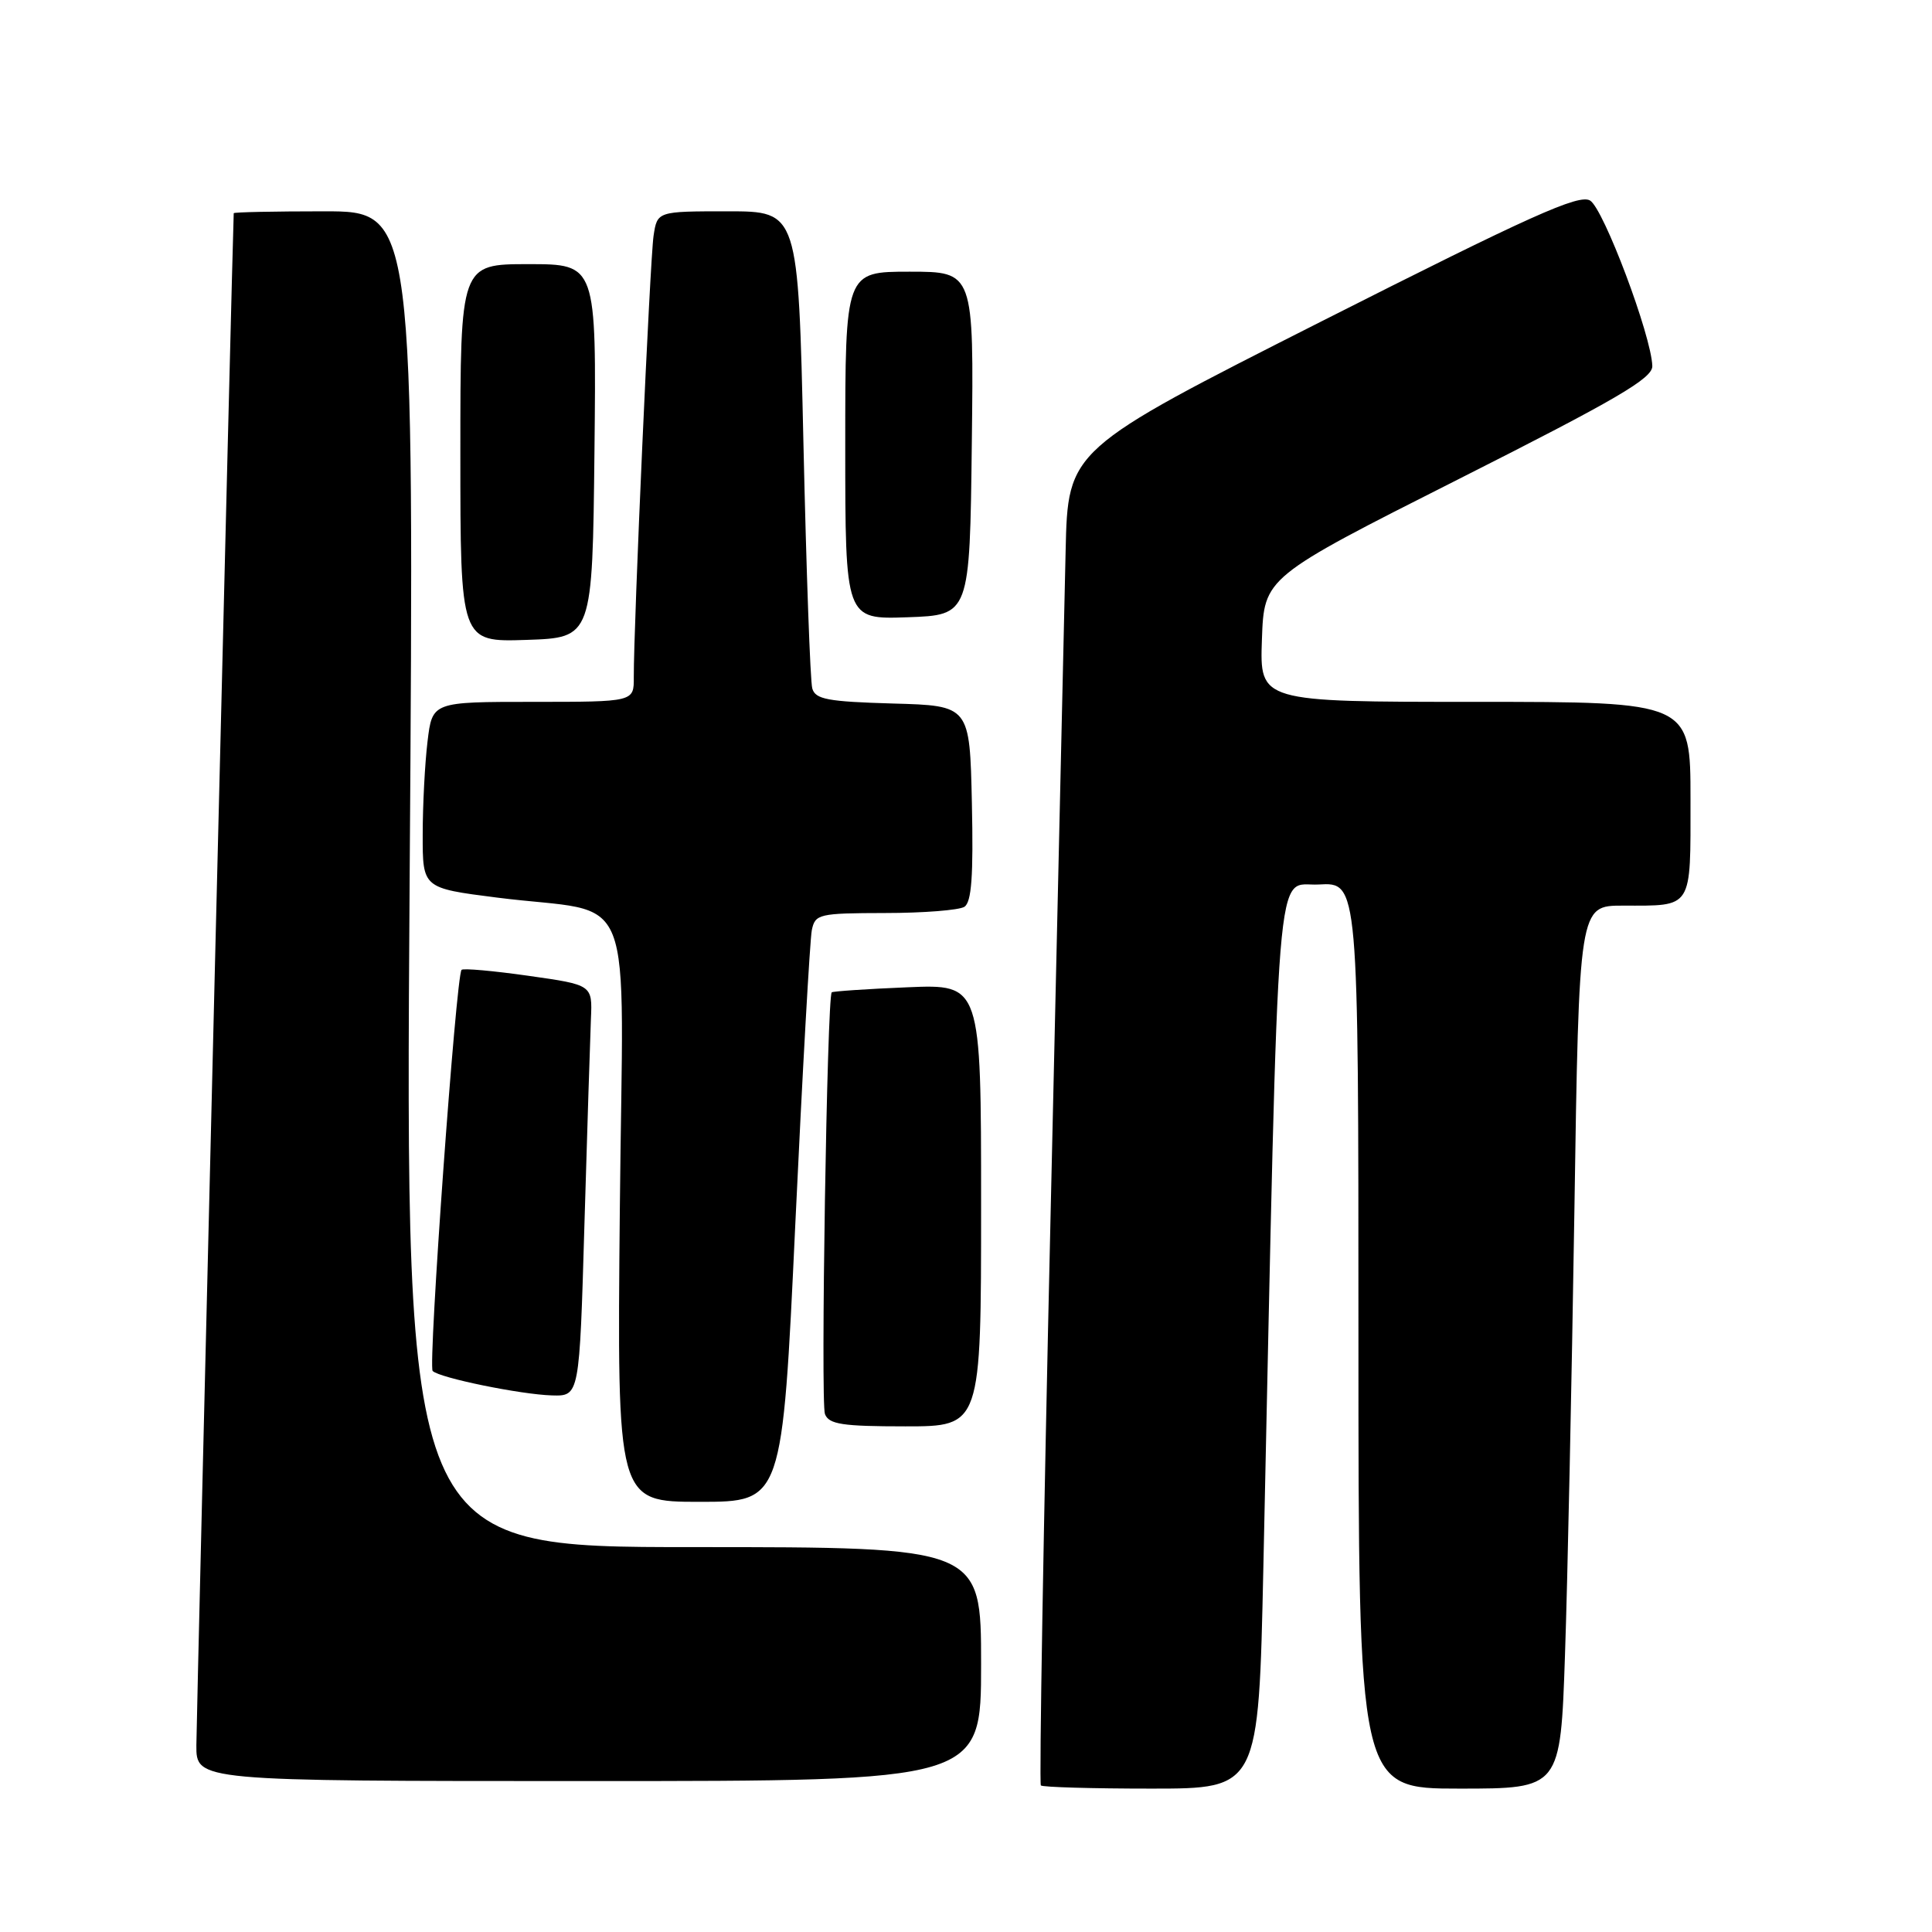 <?xml version="1.0" encoding="UTF-8" standalone="no"?>
<!DOCTYPE svg PUBLIC "-//W3C//DTD SVG 1.1//EN" "http://www.w3.org/Graphics/SVG/1.1/DTD/svg11.dtd" >
<svg xmlns="http://www.w3.org/2000/svg" xmlns:xlink="http://www.w3.org/1999/xlink" version="1.1" viewBox="0 0 256 256">
 <g >
 <path fill="currentColor"
d=" M 167.40 207.75 C 169.50 110.28 168.91 117.53 174.75 117.20 C 180.00 116.90 180.00 116.90 180.00 176.95 C 180.00 237.00 180.00 237.00 193.38 237.00 C 206.77 237.00 206.77 237.00 207.37 219.25 C 207.71 209.49 208.26 183.16 208.61 160.75 C 209.23 120.00 209.23 120.00 215.04 120.00 C 224.38 120.00 224.00 120.60 224.00 105.89 C 224.00 93.00 224.00 93.00 195.46 93.00 C 166.92 93.00 166.92 93.00 167.21 84.75 C 167.50 76.50 167.50 76.50 193.25 63.50 C 214.21 52.92 218.99 50.13 218.94 48.50 C 218.83 44.51 212.48 27.62 210.69 26.57 C 209.21 25.69 202.81 28.57 175.19 42.54 C 141.50 59.58 141.50 59.58 141.20 73.04 C 141.03 80.44 140.13 120.18 139.20 161.33 C 138.26 202.49 137.69 236.36 137.92 236.58 C 138.15 236.81 144.73 237.00 152.55 237.00 C 166.77 237.00 166.77 237.00 167.40 207.75 Z  M 130.00 220.50 C 130.00 205.00 130.00 205.00 91.84 205.00 C 53.68 205.00 53.68 205.00 54.28 116.50 C 54.89 28.00 54.89 28.00 42.94 28.00 C 36.38 28.00 30.99 28.11 30.97 28.25 C 30.87 29.10 26.04 227.40 26.02 231.25 C 26.00 236.00 26.00 236.00 78.00 236.00 C 130.00 236.00 130.00 236.00 130.00 220.50 Z  M 105.38 162.25 C 106.33 142.04 107.32 124.49 107.57 123.25 C 108.01 121.11 108.51 121.00 117.27 120.98 C 122.35 120.98 127.08 120.60 127.78 120.16 C 128.74 119.55 128.99 116.09 128.78 106.42 C 128.50 93.50 128.50 93.50 118.31 93.22 C 109.68 92.97 108.04 92.67 107.63 91.22 C 107.36 90.27 106.84 75.66 106.46 58.75 C 105.77 28.00 105.77 28.00 96.43 28.00 C 87.09 28.00 87.09 28.00 86.60 31.25 C 86.13 34.37 83.95 83.03 83.98 89.75 C 84.00 93.00 84.00 93.00 70.64 93.00 C 57.28 93.00 57.28 93.00 56.65 98.25 C 56.30 101.14 56.01 106.69 56.01 110.59 C 56.00 117.68 56.00 117.68 65.82 118.93 C 84.66 121.33 82.55 115.99 82.13 160.29 C 81.76 199.00 81.76 199.00 92.71 199.00 C 103.66 199.00 103.66 199.00 105.38 162.25 Z  M 130.00 159.70 C 130.00 130.41 130.00 130.41 120.25 130.82 C 114.89 131.04 110.37 131.35 110.21 131.49 C 109.59 132.04 108.72 185.84 109.31 187.37 C 109.83 188.73 111.62 189.00 119.97 189.00 C 130.00 189.00 130.00 189.00 130.00 159.70 Z  M 77.44 162.25 C 77.81 149.74 78.20 137.47 78.30 135.00 C 78.50 130.50 78.50 130.50 70.03 129.30 C 65.38 128.64 61.38 128.28 61.16 128.51 C 60.43 129.23 56.70 181.03 57.33 181.66 C 58.24 182.58 69.02 184.78 73.14 184.90 C 76.78 185.00 76.78 185.00 77.44 162.25 Z  M 78.77 59.75 C 79.03 35.00 79.03 35.00 70.02 35.00 C 61.00 35.00 61.00 35.00 61.00 60.04 C 61.00 85.08 61.00 85.08 69.75 84.79 C 78.50 84.50 78.50 84.50 78.77 59.75 Z  M 128.77 58.75 C 129.04 36.00 129.04 36.00 120.52 36.00 C 112.00 36.00 112.00 36.00 112.00 59.04 C 112.00 82.08 112.00 82.08 120.25 81.79 C 128.50 81.50 128.50 81.50 128.77 58.75 Z "/>
</g>
</svg>